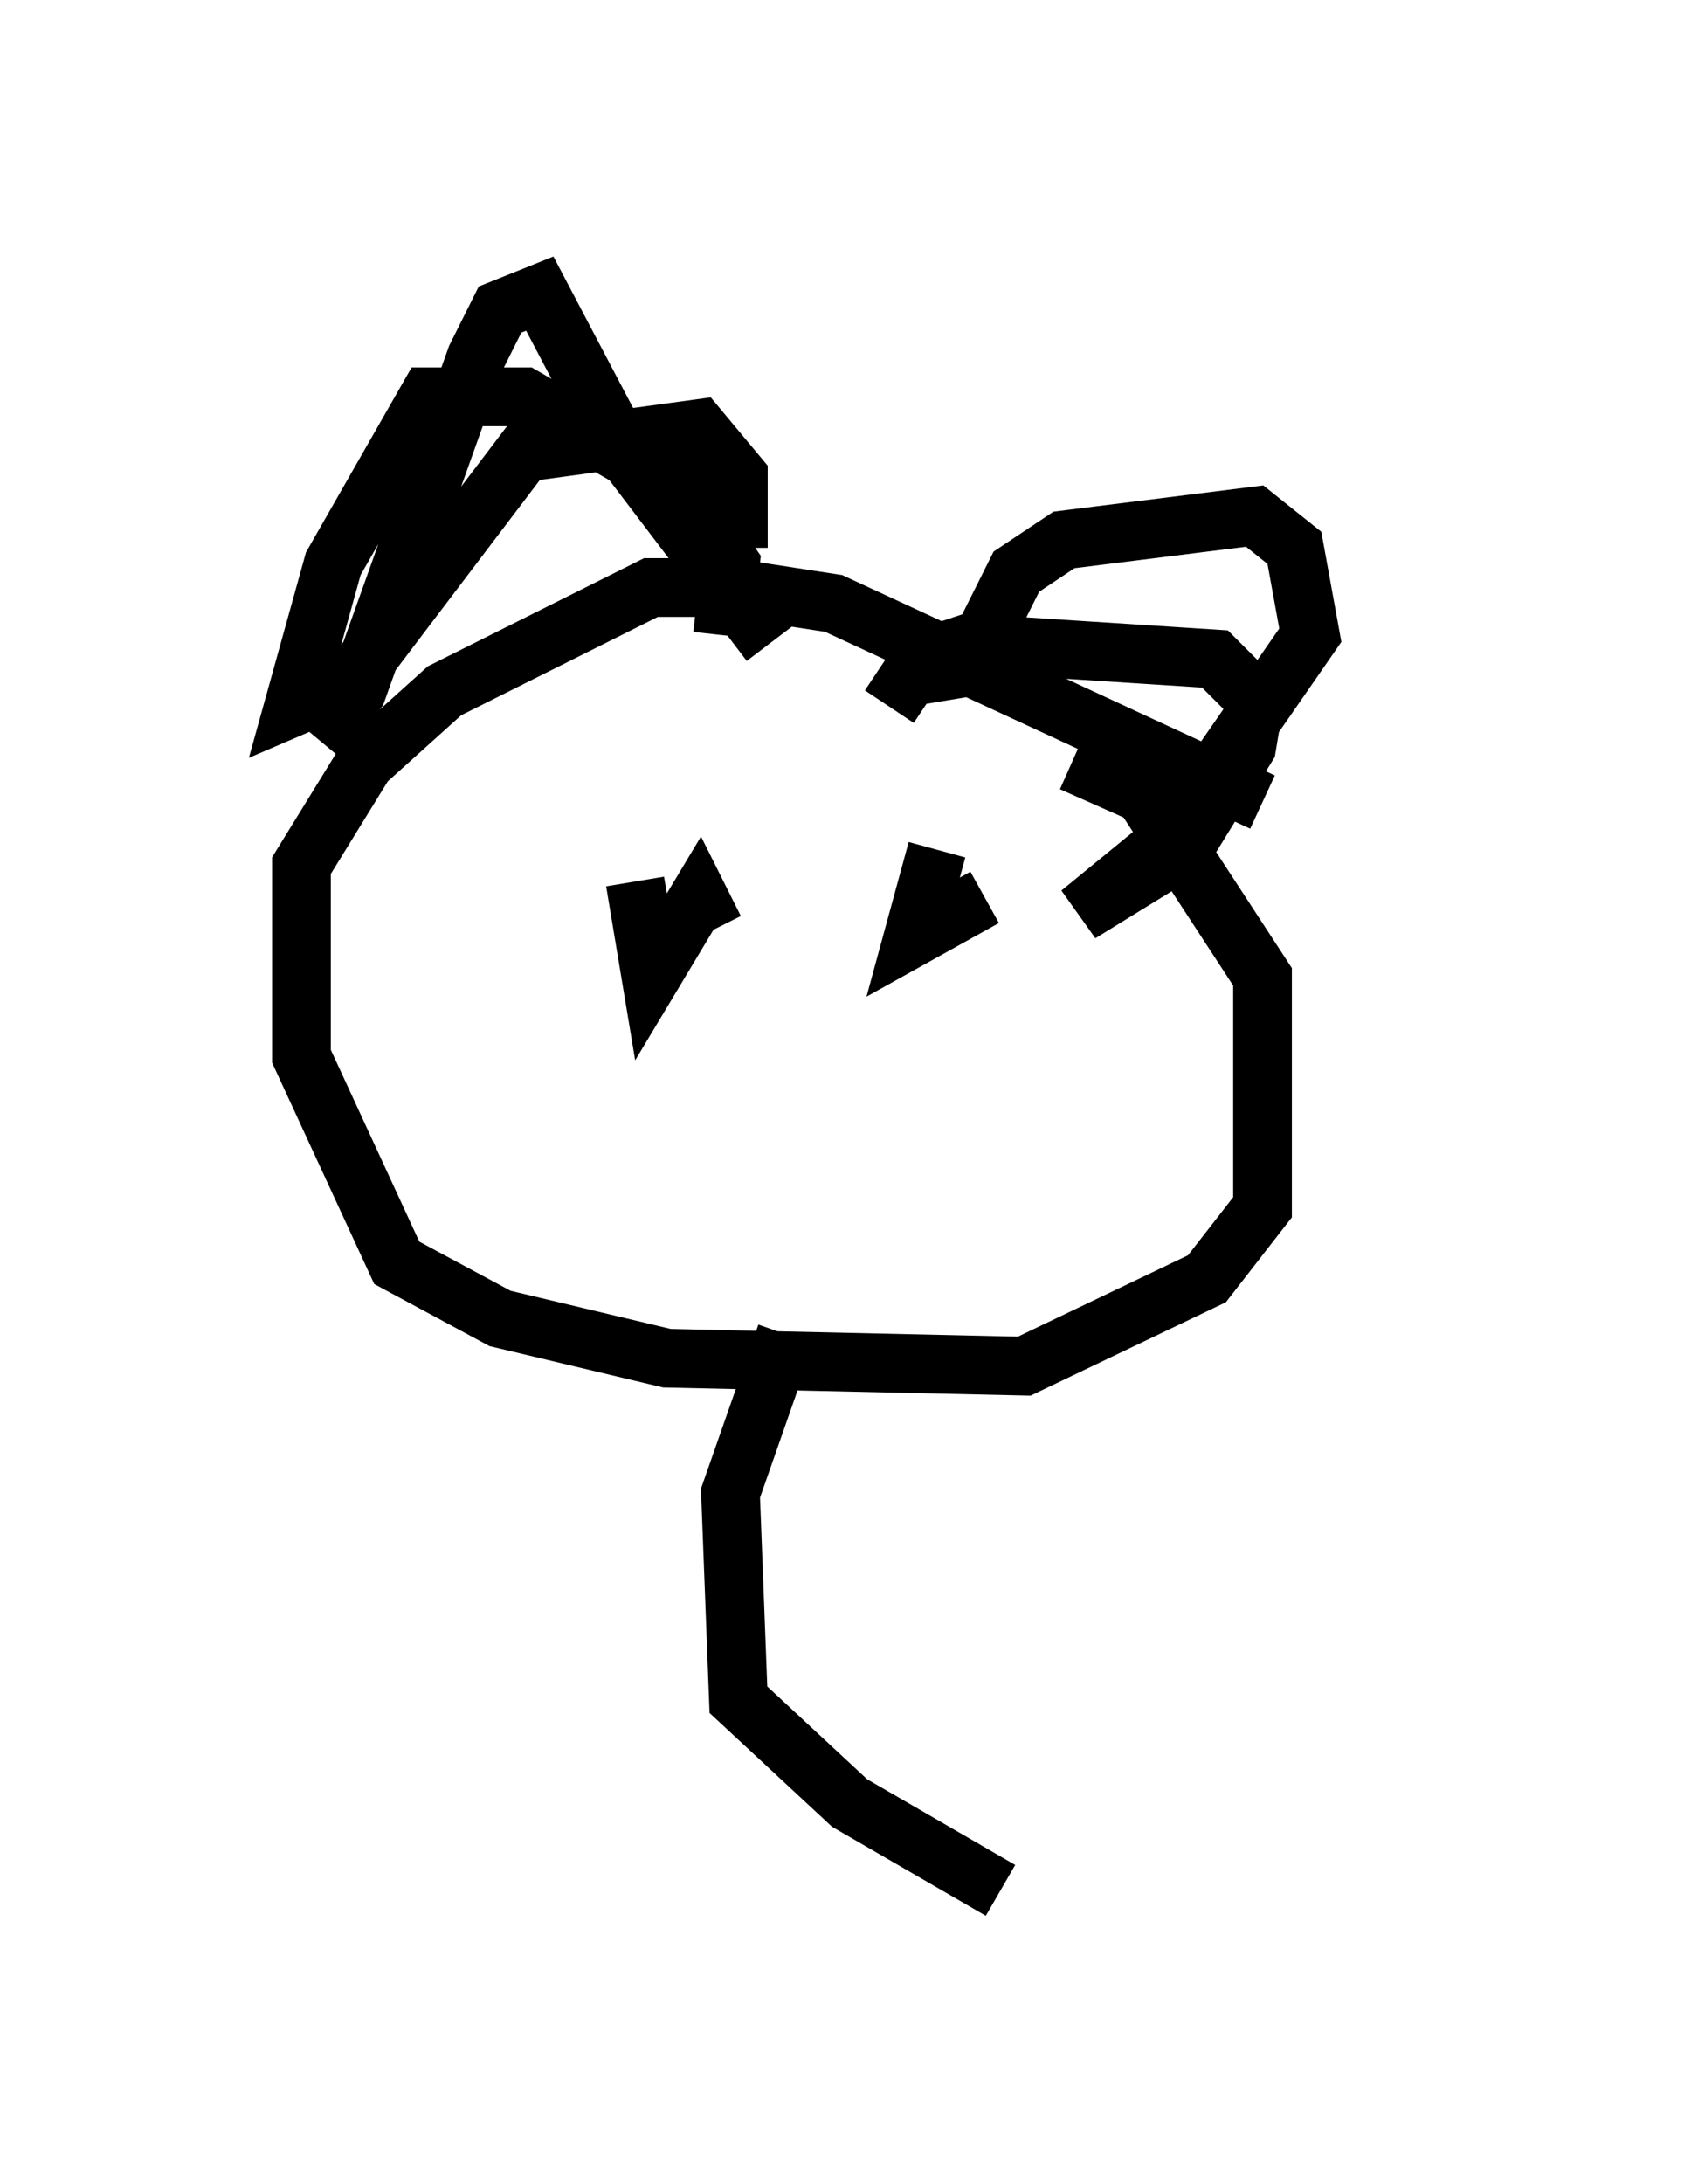 <?xml version="1.0" encoding="utf-8" ?>
<svg baseProfile="full" height="37.199" version="1.1" width="28.809" xmlns="http://www.w3.org/2000/svg" xmlns:ev="http://www.w3.org/2001/xml-events" xmlns:xlink="http://www.w3.org/1999/xlink"><defs /><rect fill="white" height="37.199" width="28.809" x="0" y="0" /><path d="M23.809, 13.796 m-2.3, -0.135 l-7.307, -3.383 -1.759, -0.271 l-1.353, 0.0 -3.518, 1.759 l-1.353, 1.218 -1.083, 1.759 l0.0, 3.248 1.624, 3.518 l1.759, 0.947 2.842, 0.677 l6.089, 0.135 3.112, -1.488 l0.947, -1.218 0.0, -3.924 l-2.03, -3.112 -1.218, -0.541 m-12.855, -0.406 l0.677, -0.812 2.03, -5.683 l0.406, -0.812 0.677, -0.271 l1.353, 2.571 2.571, 3.383 m2.571, 0.541 l0.812, -0.135 0.812, -1.624 l0.812, -0.541 3.248, -0.406 l0.677, 0.541 0.271, 1.488 l-2.436, 3.518 -1.488, 1.218 l1.759, -1.083 1.083, -1.759 l0.135, -0.812 -0.677, -0.677 l-4.195, -0.271 -0.812, 0.271 l-0.541, 0.812 m-2.842, -1.218 l0.135, -1.218 -0.947, -1.353 l-2.571, -1.488 -1.624, 0.0 l-1.624, 2.842 -0.677, 2.436 l0.947, -0.406 2.977, -3.924 l2.977, -0.406 0.677, 0.812 l0.0, 1.218 m-1.759, 5.683 l0.271, 1.624 0.812, -1.353 l0.271, 0.541 m3.789, -1.353 l-0.406, 1.488 1.218, -0.677 m-3.383, 7.442 l-0.947, 2.706 0.135, 3.518 l1.894, 1.759 2.571, 1.488 " fill="none" stroke="black" stroke-width="1" /></svg>
